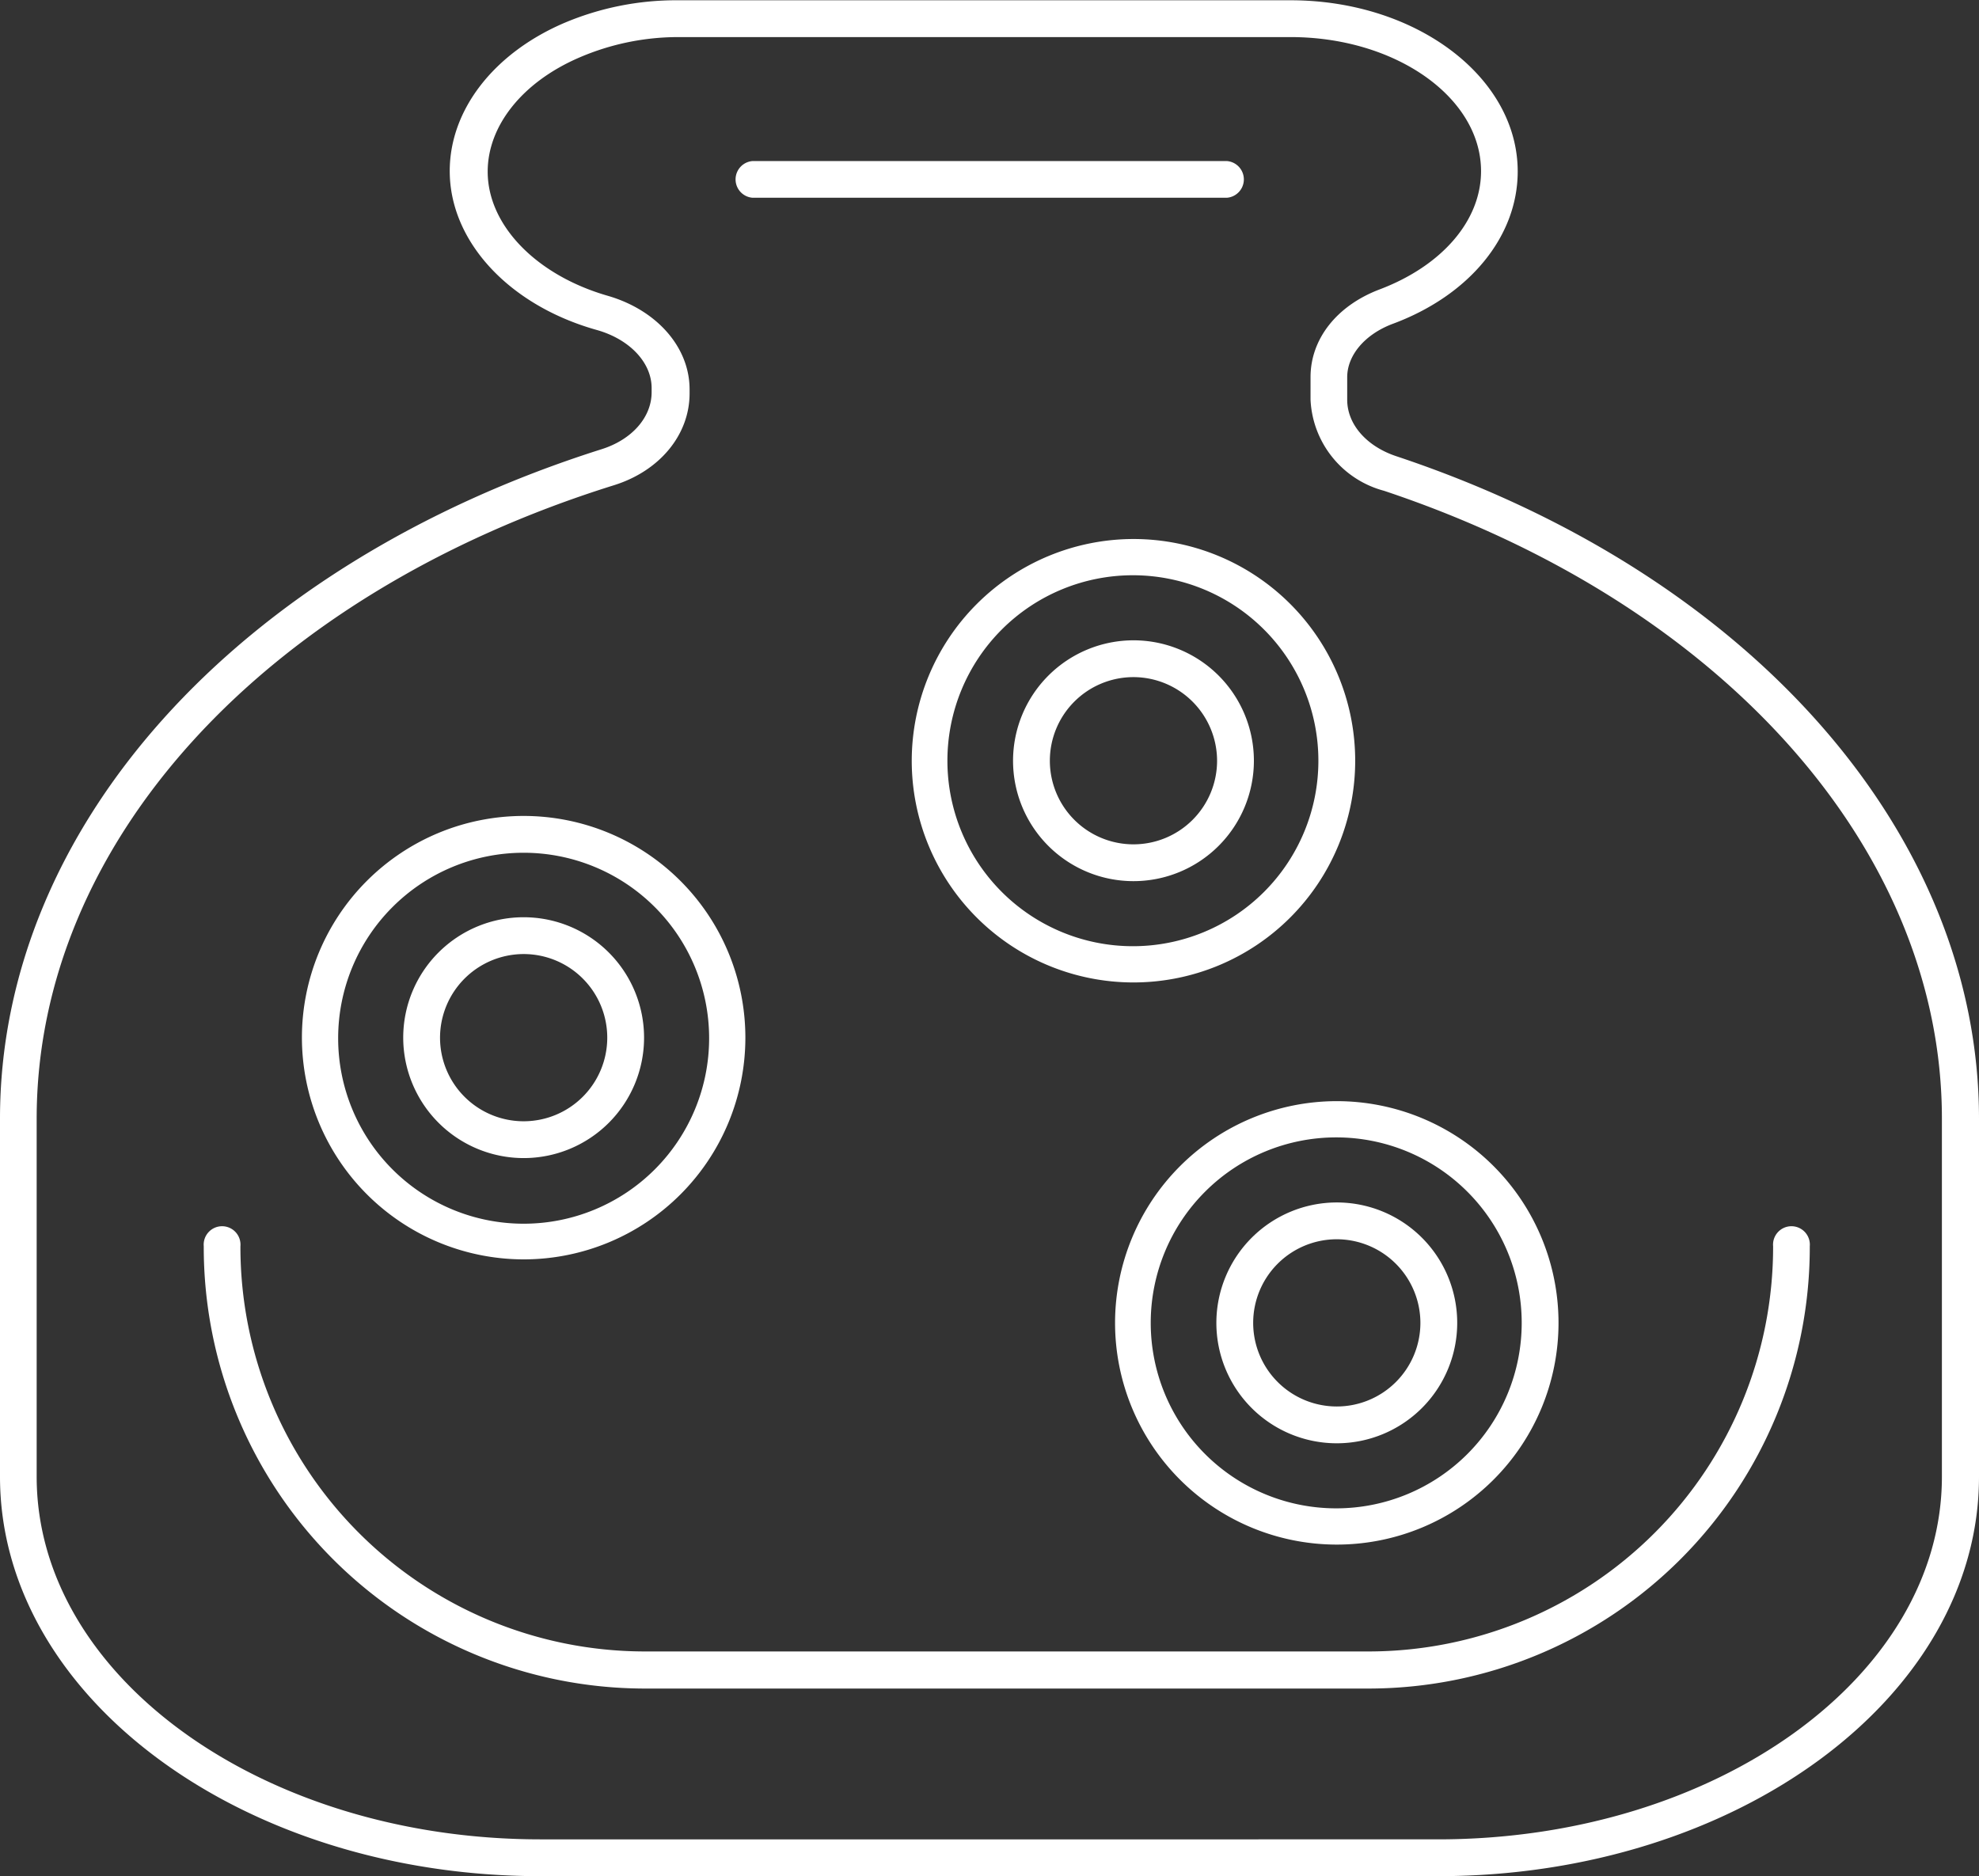 <svg xmlns="http://www.w3.org/2000/svg" viewBox="0 -0.019 138.7 131.499"><rect x="0" y="-0.019" width="138.7" height="131.499" fill="#333333" stroke="none"/><title>Depositphotos_126147800_03</title><g data-name="Layer 2"><g data-name="Layer 1" fill="#fff"><path d="M126.84 87.33a1.29 1.29 0 1 0-2.57 0A28.36 28.36 0 0 1 96 115.73H45.12a28.36 28.36 0 0 1-28.27-28.4 1.29 1.29 0 1 0-2.57 0 30.94 30.94 0 0 0 30.84 31H96a30.94 30.94 0 0 0 30.84-31z"/><path d="M36.7 88.25a15.54 15.54 0 1 0-15.54-15.54A15.56 15.56 0 0 0 36.7 88.25zm0-28.5a13 13 0 1 1-13 13 13 13 0 0 1 13-13z"/><path d="M36.7 81.15a8.44 8.44 0 1 0-8.44-8.44 8.45 8.45 0 0 0 8.44 8.44zm0-14.3a5.86 5.86 0 1 1-5.86 5.86 5.87 5.87 0 0 1 5.86-5.86z"/><path d="M63.9 53.3a15.54 15.54 0 1 0 15.54-15.54A15.56 15.56 0 0 0 63.9 53.3zm28.5 0a13 13 0 1 1-13-13 13 13 0 0 1 13 13z"/><path d="M71 53.3a8.44 8.44 0 1 0 8.44-8.44A8.45 8.45 0 0 0 71 53.3zm14.3 0a5.86 5.86 0 1 1-5.86-5.86 5.87 5.87 0 0 1 5.86 5.86z"/><path d="M78.15 92.7a15.54 15.54 0 1 0 15.54-15.54A15.55 15.55 0 0 0 78.15 92.7zm28.5 0a13 13 0 1 1-13-13 13 13 0 0 1 13 13z"/><path d="M85.25 92.7a8.44 8.44 0 1 0 8.44-8.44 8.45 8.45 0 0 0-8.44 8.44zm14.3 0a5.86 5.86 0 1 1-5.86-5.86 5.87 5.87 0 0 1 5.86 5.86z"/><path d="M138.7 103.49v-25.1c0-19.94-16-38.17-40.86-46.44-2.08-.7-3.42-2.24-3.42-3.95v-1.58c0-1.54 1.24-3 3.16-3.73 5.42-2 8.79-6.14 8.79-10.69 0-6.63-7.14-12-15.92-12H47.52a20.12 20.12 0 0 0-8 1.6c-4.94 2.13-8 6.1-8 10.37 0 4.92 4.14 9.41 10.31 11.14 2.3.65 3.84 2.28 3.84 4.07v.29c0 1.76-1.38 3.33-3.52 4C16.57 39.57 0 58 0 78.38v25.1c0 15.44 17 28 37.88 28h62.94c20.89-.01 37.88-12.56 37.88-27.99zm-136.13 0V78.38C2.57 59.11 18.44 41.68 43 34c3.24-1 5.33-3.55 5.33-6.44v-.29c0-2.95-2.29-5.55-5.71-6.55-5-1.43-8.44-4.93-8.44-8.71 0-3.21 2.43-6.28 6.43-8a17.54 17.54 0 0 1 6.92-1.43h42.92c7.35 0 13.35 4.22 13.35 9.4 0 3.46-2.73 6.63-7.12 8.29-3 1.14-4.83 3.48-4.83 6.14V28A6.94 6.94 0 0 0 97 34.38c23.75 7.92 39.1 25.19 39.1 44v25.1c0 14-15.84 25.42-35.31 25.42H37.88c-19.47 0-35.31-11.42-35.31-25.42z"/><path d="M52.73 13.84H86a1.29 1.29 0 0 0 0-2.57H52.73a1.29 1.29 0 0 0 0 2.57z"/></g></g></svg>